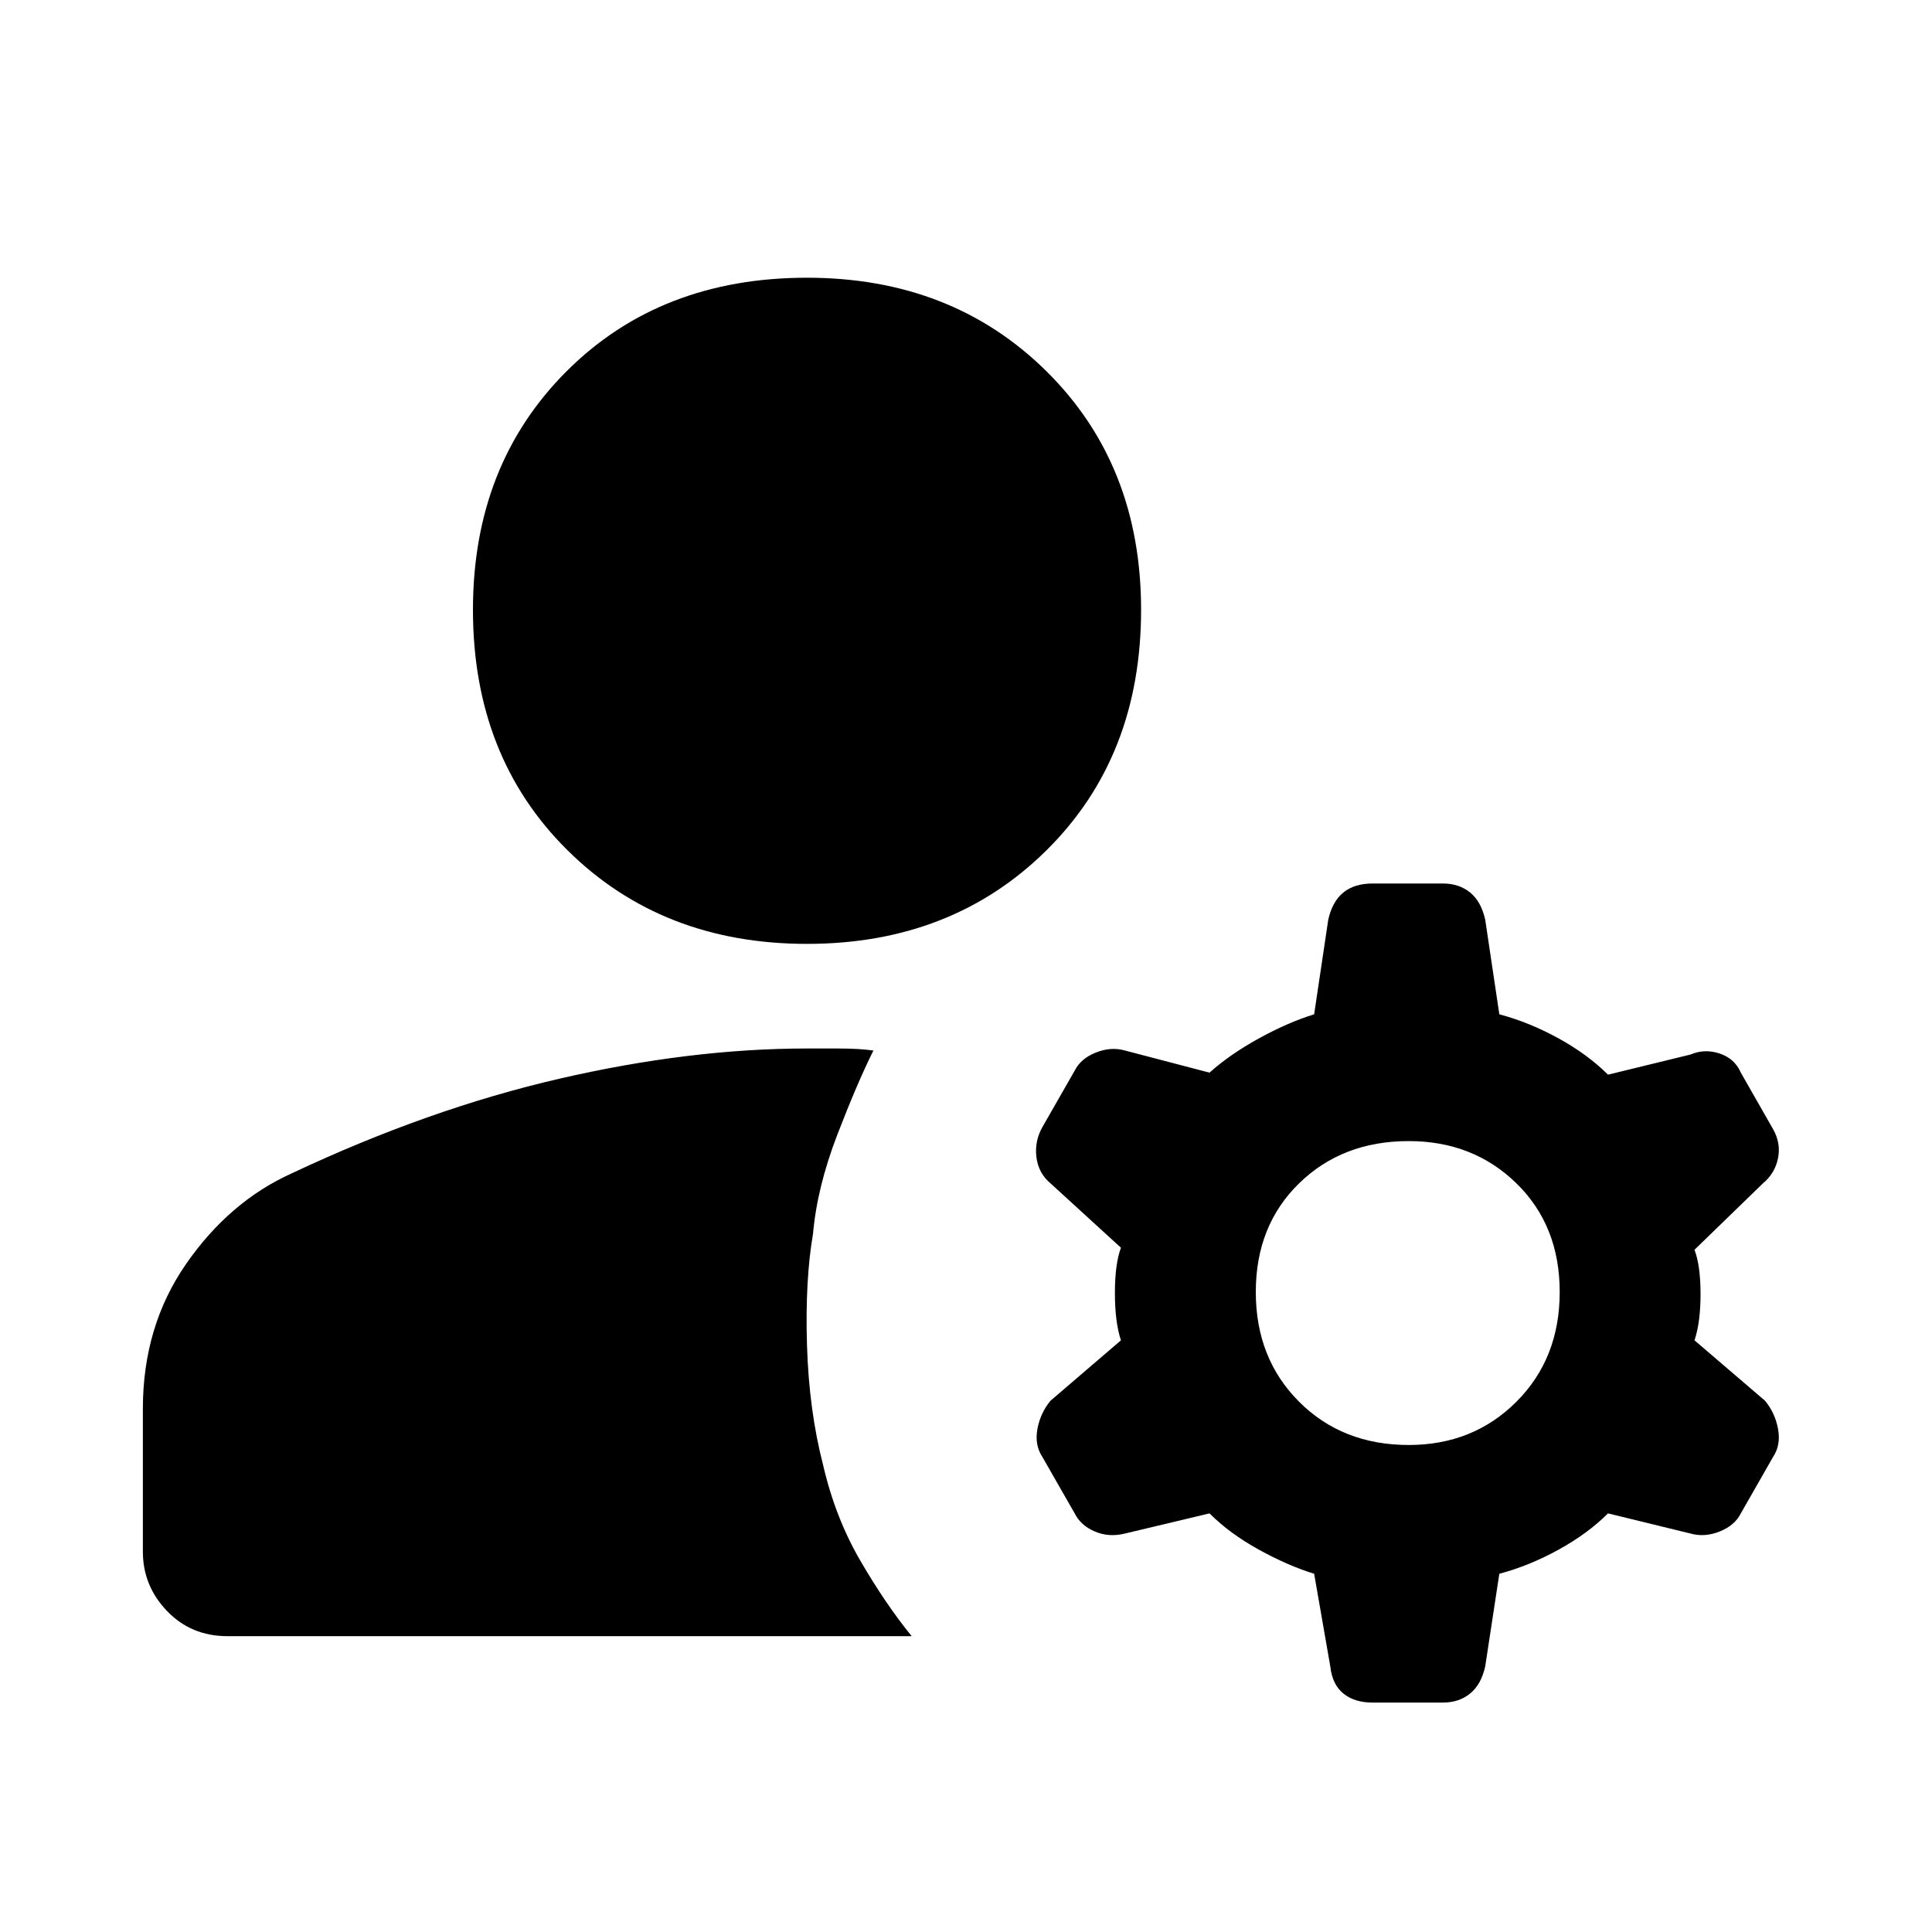 <svg xmlns="http://www.w3.org/2000/svg" height="40" width="40"><path d="M16.708 19.542q-3 0-4.958-1.938-1.958-1.937-1.958-4.979 0-3 1.937-4.937 1.938-1.938 4.979-1.938 3 0 4.959 1.938 1.958 1.937 1.958 4.937 0 3.042-1.958 4.979-1.959 1.938-4.959 1.938Zm-12 14.333q-.75 0-1.25-.521t-.5-1.229v-2.958q0-1.709.896-3 .896-1.292 2.188-1.875 2.833-1.334 5.541-1.959 2.709-.625 5.125-.625h.646q.438 0 .729.042-.333.667-.75 1.75-.416 1.083-.5 2.042-.166.958-.125 2.312.042 1.354.334 2.479.25 1.084.77 1.979.521.896 1.063 1.563Zm24.459-3.958q1.333 0 2.229-.896.896-.896.896-2.271t-.896-2.25q-.896-.875-2.229-.875-1.375 0-2.271.875-.896.875-.896 2.25t.896 2.271q.896.896 2.271.896Zm-1.959 2.666q-.541-.166-1.146-.5-.604-.333-1.02-.75l-1.75.417q-.334.083-.625-.042-.292-.125-.417-.375l-.667-1.166q-.166-.25-.104-.584.063-.333.271-.583l1.458-1.25q-.125-.375-.125-.979t.125-.938L21.75 24.5q-.25-.208-.292-.542-.041-.333.125-.625l.667-1.166q.125-.25.438-.375.312-.125.604-.042l1.75.458q.416-.375 1.02-.708.605-.333 1.146-.5l.292-1.958q.083-.375.312-.563.23-.187.605-.187h1.458q.333 0 .563.187.229.188.312.563L31.042 21q.625.167 1.229.5.604.333 1.021.75L35 21.833q.292-.125.604-.021.313.105.438.396l.666 1.167q.167.292.104.604-.062.313-.312.521l-1.417 1.375q.125.333.125.917 0 .583-.125.958L36.542 29q.208.25.27.583.063.334-.104.584l-.666 1.166q-.125.25-.438.375-.312.125-.604.042l-1.708-.417q-.417.417-1.021.75-.604.334-1.229.5L30.75 34.5q-.083.375-.312.562-.23.188-.563.188h-1.458q-.375 0-.605-.188-.229-.187-.27-.562Z"/></svg>